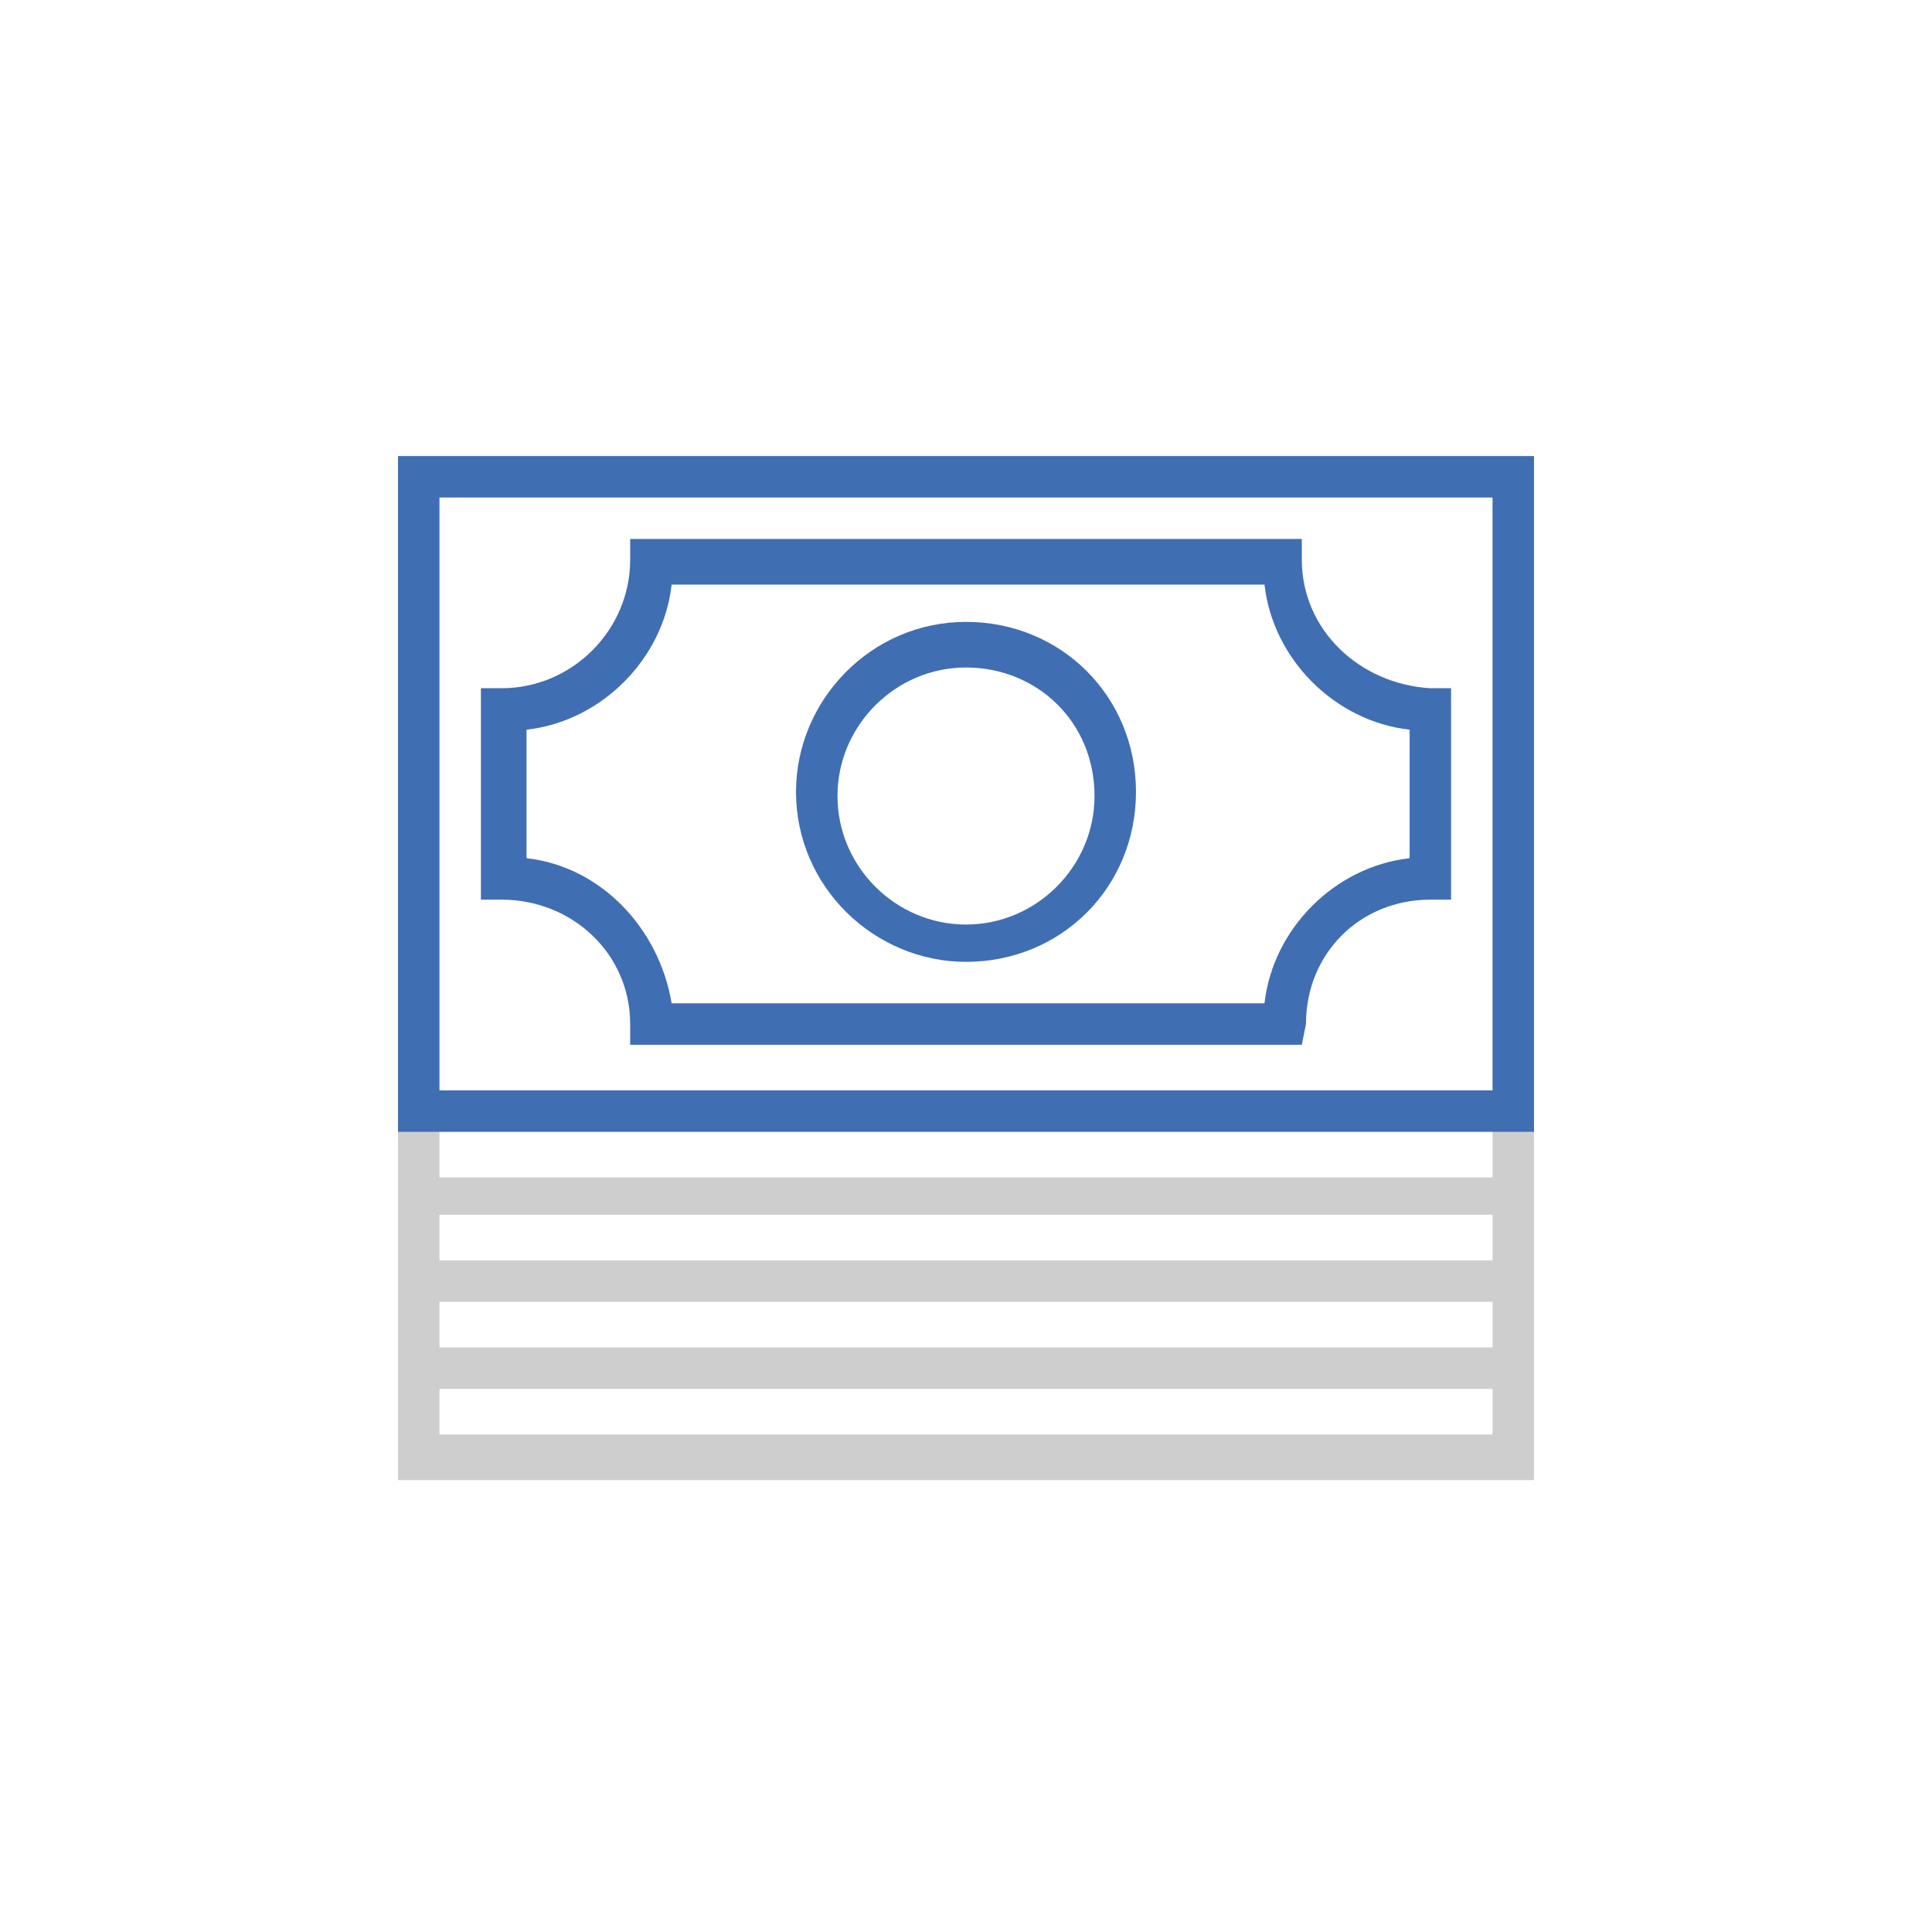 <?xml version="1.0" encoding="utf-8"?>
<!-- Generator: Adobe Illustrator 23.0.3, SVG Export Plug-In . SVG Version: 6.00 Build 0)  -->
<svg version="1.1" id="Capa_1" xmlns="http://www.w3.org/2000/svg" xmlns:xlink="http://www.w3.org/1999/xlink" x="0px" y="0px"
	 viewBox="0 0 46.6 46.6" style="enable-background:new 0 0 46.6 46.6;" xml:space="preserve">
<style type="text/css">
	.st0{fill:none;}
	.st1{fill:#CECECE;}
	.st2{fill:#406EB3;}
</style>
<title>qwery_monto</title>
<g>
	<g id="Assets">
		<rect class="st0" width="46.6" height="46.6"/>
		<path class="st1" d="M36,26.8v1.6H10.6v-1.6h-1v8.9H37v-8.9H36z M36,34.6H10.6v-1.1H36V34.6z M36,32.5H10.6v-1.1H36V32.5z
			 M36,30.4H10.6v-1.1H36V30.4z"/>
		<path class="st2" d="M37,27.3H9.6V11H37V27.3z M10.6,26.3H36V12H10.6L10.6,26.3z"/>
		<path class="st2" d="M31.4,25.2H15.2v-0.5c0-1.7-1.4-3-3.1-3h-0.5v-5.1h0.5c1.7,0,3.1-1.4,3.1-3.1v-0.5h16.2v0.5
			c0,1.7,1.4,3,3.1,3.1H35v5.1h-0.5c-1.7,0-3,1.3-3,3L31.4,25.2z M16.2,24.2h14.3c0.2-1.8,1.7-3.3,3.5-3.5v-3.1
			c-1.8-0.2-3.3-1.7-3.5-3.5H16.2c-0.2,1.8-1.7,3.3-3.5,3.5v3.1C14.5,20.9,15.9,22.4,16.2,24.2z"/>
		<path class="st2" d="M23.3,23.2L23.3,23.2c-2.2,0-4.1-1.8-4.1-4.1c0-2.2,1.8-4.1,4.1-4.1s4.1,1.8,4.1,4.1l0,0
			C27.4,21.4,25.6,23.2,23.3,23.2z M23.3,16.1c-1.7,0-3.1,1.4-3.1,3.1c0,1.7,1.4,3.1,3.1,3.1c1.7,0,3.1-1.4,3.1-3.1c0,0,0,0,0,0
			C26.4,17.4,25,16.1,23.3,16.1z"/>
	</g>
</g>
</svg>
